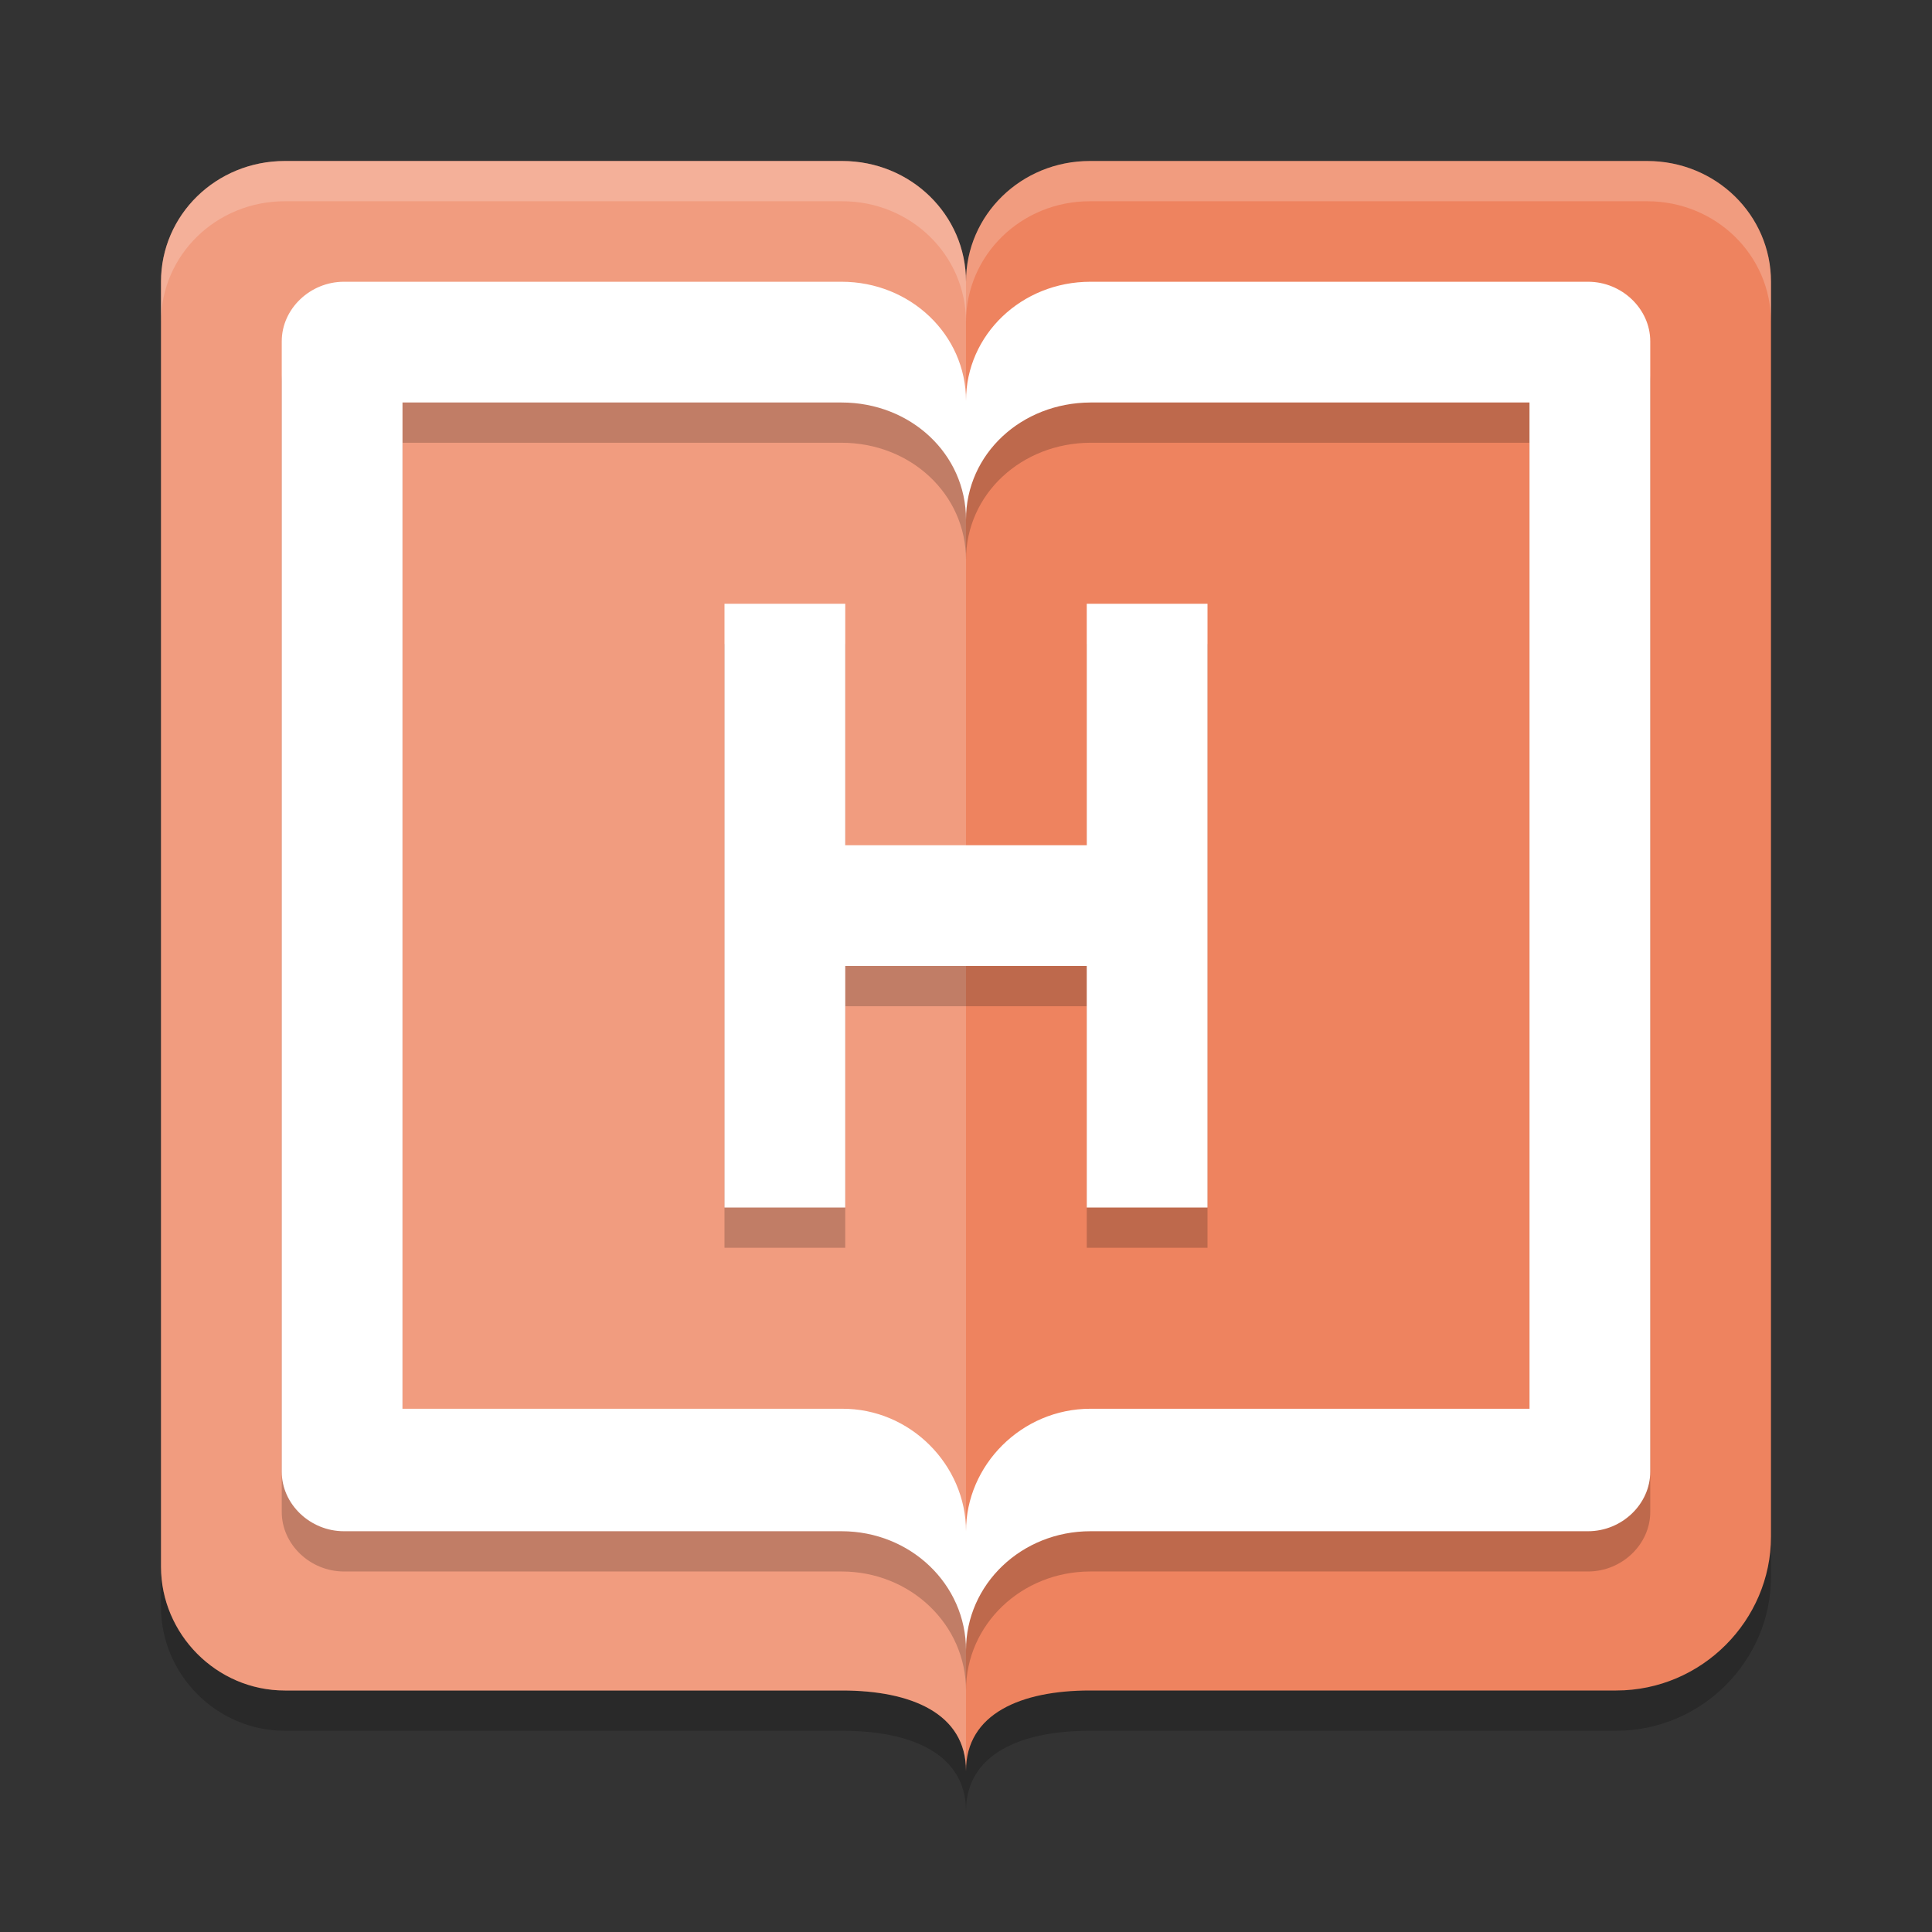<svg xmlns="http://www.w3.org/2000/svg" width="48" height="48" version="1.1">
 <rect width="100%" height="100%" fill="#333333" stroke="none"/>
 <path style="opacity:0.2" d="M 7.077,5 C 5.372,5 4,6.338 4,8.002 V 39.926 C 4,41.59 5.372,43 7.077,43 H 20.923 C 22.628,43 24,43.563 24,45 c 0,-1.428 1.372,-2 3.077,-2 H 40.154 C 42.284,43 44,41.254 44,39.176 V 8.002 C 44,6.338 42.628,5 40.923,5 H 27.077 C 25.372,5 24,6.338 24,8.002 24,6.338 22.628,5 20.923,5 Z"/>
 <path style="fill:#ee835f" d="M 7.077,4 C 5.372,4 4,5.338 4,7.002 V 38.926 C 4,40.59 5.372,42 7.077,42 H 20.923 C 22.628,42 24,42.563 24,44 c 0,-1.428 1.372,-2 3.077,-2 H 40.154 C 42.284,42 44,40.254 44,38.176 V 7.002 C 44,5.338 42.628,4 40.923,4 H 27.077 C 25.372,4 24,5.338 24,7.002 24,5.338 22.628,4 20.923,4 Z"/>
 <path style="fill:#ffffff;opacity:0.2" d="M 7.077,4 C 5.372,4 4,5.338 4,7.002 V 38.926 C 4,40.59 5.372,42 7.077,42 H 20.923 C 22.628,42 24,42.563 24,44 V 7.002 C 24,5.338 22.628,4 20.923,4 Z"/>
 <path style="opacity:0.2" d="M 8.545,8 C 7.704,8 7,8.674 7,9.479 V 37.564 c 0,0.804 0.704,1.479 1.545,1.479 H 20.908 C 22.621,39.043 24,40.361 24,42 c 0,-1.639 1.379,-2.957 3.092,-2.957 H 39.455 C 40.296,39.043 41,38.369 41,37.564 V 9.479 C 41,8.674 40.296,8 39.455,8 H 27.092 C 25.379,8 24,9.319 24,10.957 24,9.319 22.621,8 20.908,8 Z M 10,11 H 20.908 C 22.621,11 24,12.274 24,13.912 24,12.274 25.379,11.007 27.092,11 H 38 V 36 H 27.092 C 25.379,36 24,37.404 24,39.043 24,37.404 22.621,35.986 20.908,36 H 10 Z m 8,5 v 15 h 3 v -6 h 6 v 6 h 3 V 16 h -3 v 6 h -6 v -6 z"/>
 <path style="fill:#ffffff" d="M 8.545 7 C 7.704 7 7 7.674 7 8.479 L 7 36.564 C 7 37.369 7.704 38.043 8.545 38.043 L 20.908 38.043 C 22.621 38.043 24 39.361 24 41 C 24 39.361 25.379 38.043 27.092 38.043 L 39.455 38.043 C 40.296 38.043 41 37.369 41 36.564 L 41 8.479 C 41 7.674 40.296 7 39.455 7 L 27.092 7 C 25.379 7 24 8.319 24 9.957 C 24 8.319 22.621 7 20.908 7 L 8.545 7 z M 10 10 L 20.908 10 C 22.621 10 24 11.274 24 12.912 C 24 11.274 25.379 10.007 27.092 10 L 38 10 L 38 35 L 27.092 35 C 25.379 35 24 36.404 24 38.043 C 24 36.404 22.621 34.986 20.908 35 L 10 35 L 10 10 z M 18 15 L 18 30 L 21 30 L 21 24 L 27 24 L 27 30 L 30 30 L 30 15 L 27 15 L 27 21 L 21 21 L 21 15 L 18 15 z"/>
 <path style="fill:#ffffff;opacity:0.2" d="M 7.076 4 C 5.371 4 4 5.338 4 7.002 L 4 8.002 C 4 6.338 5.371 5 7.076 5 L 20.924 5 C 22.629 5 24 6.338 24 8.002 C 24 6.338 25.371 5 27.076 5 L 40.924 5 C 42.629 5 44 6.338 44 8.002 L 44 7.002 C 44 5.338 42.629 4 40.924 4 L 27.076 4 C 25.371 4 24 5.338 24 7.002 C 24 5.338 22.629 4 20.924 4 L 7.076 4 z"/>
</svg>
